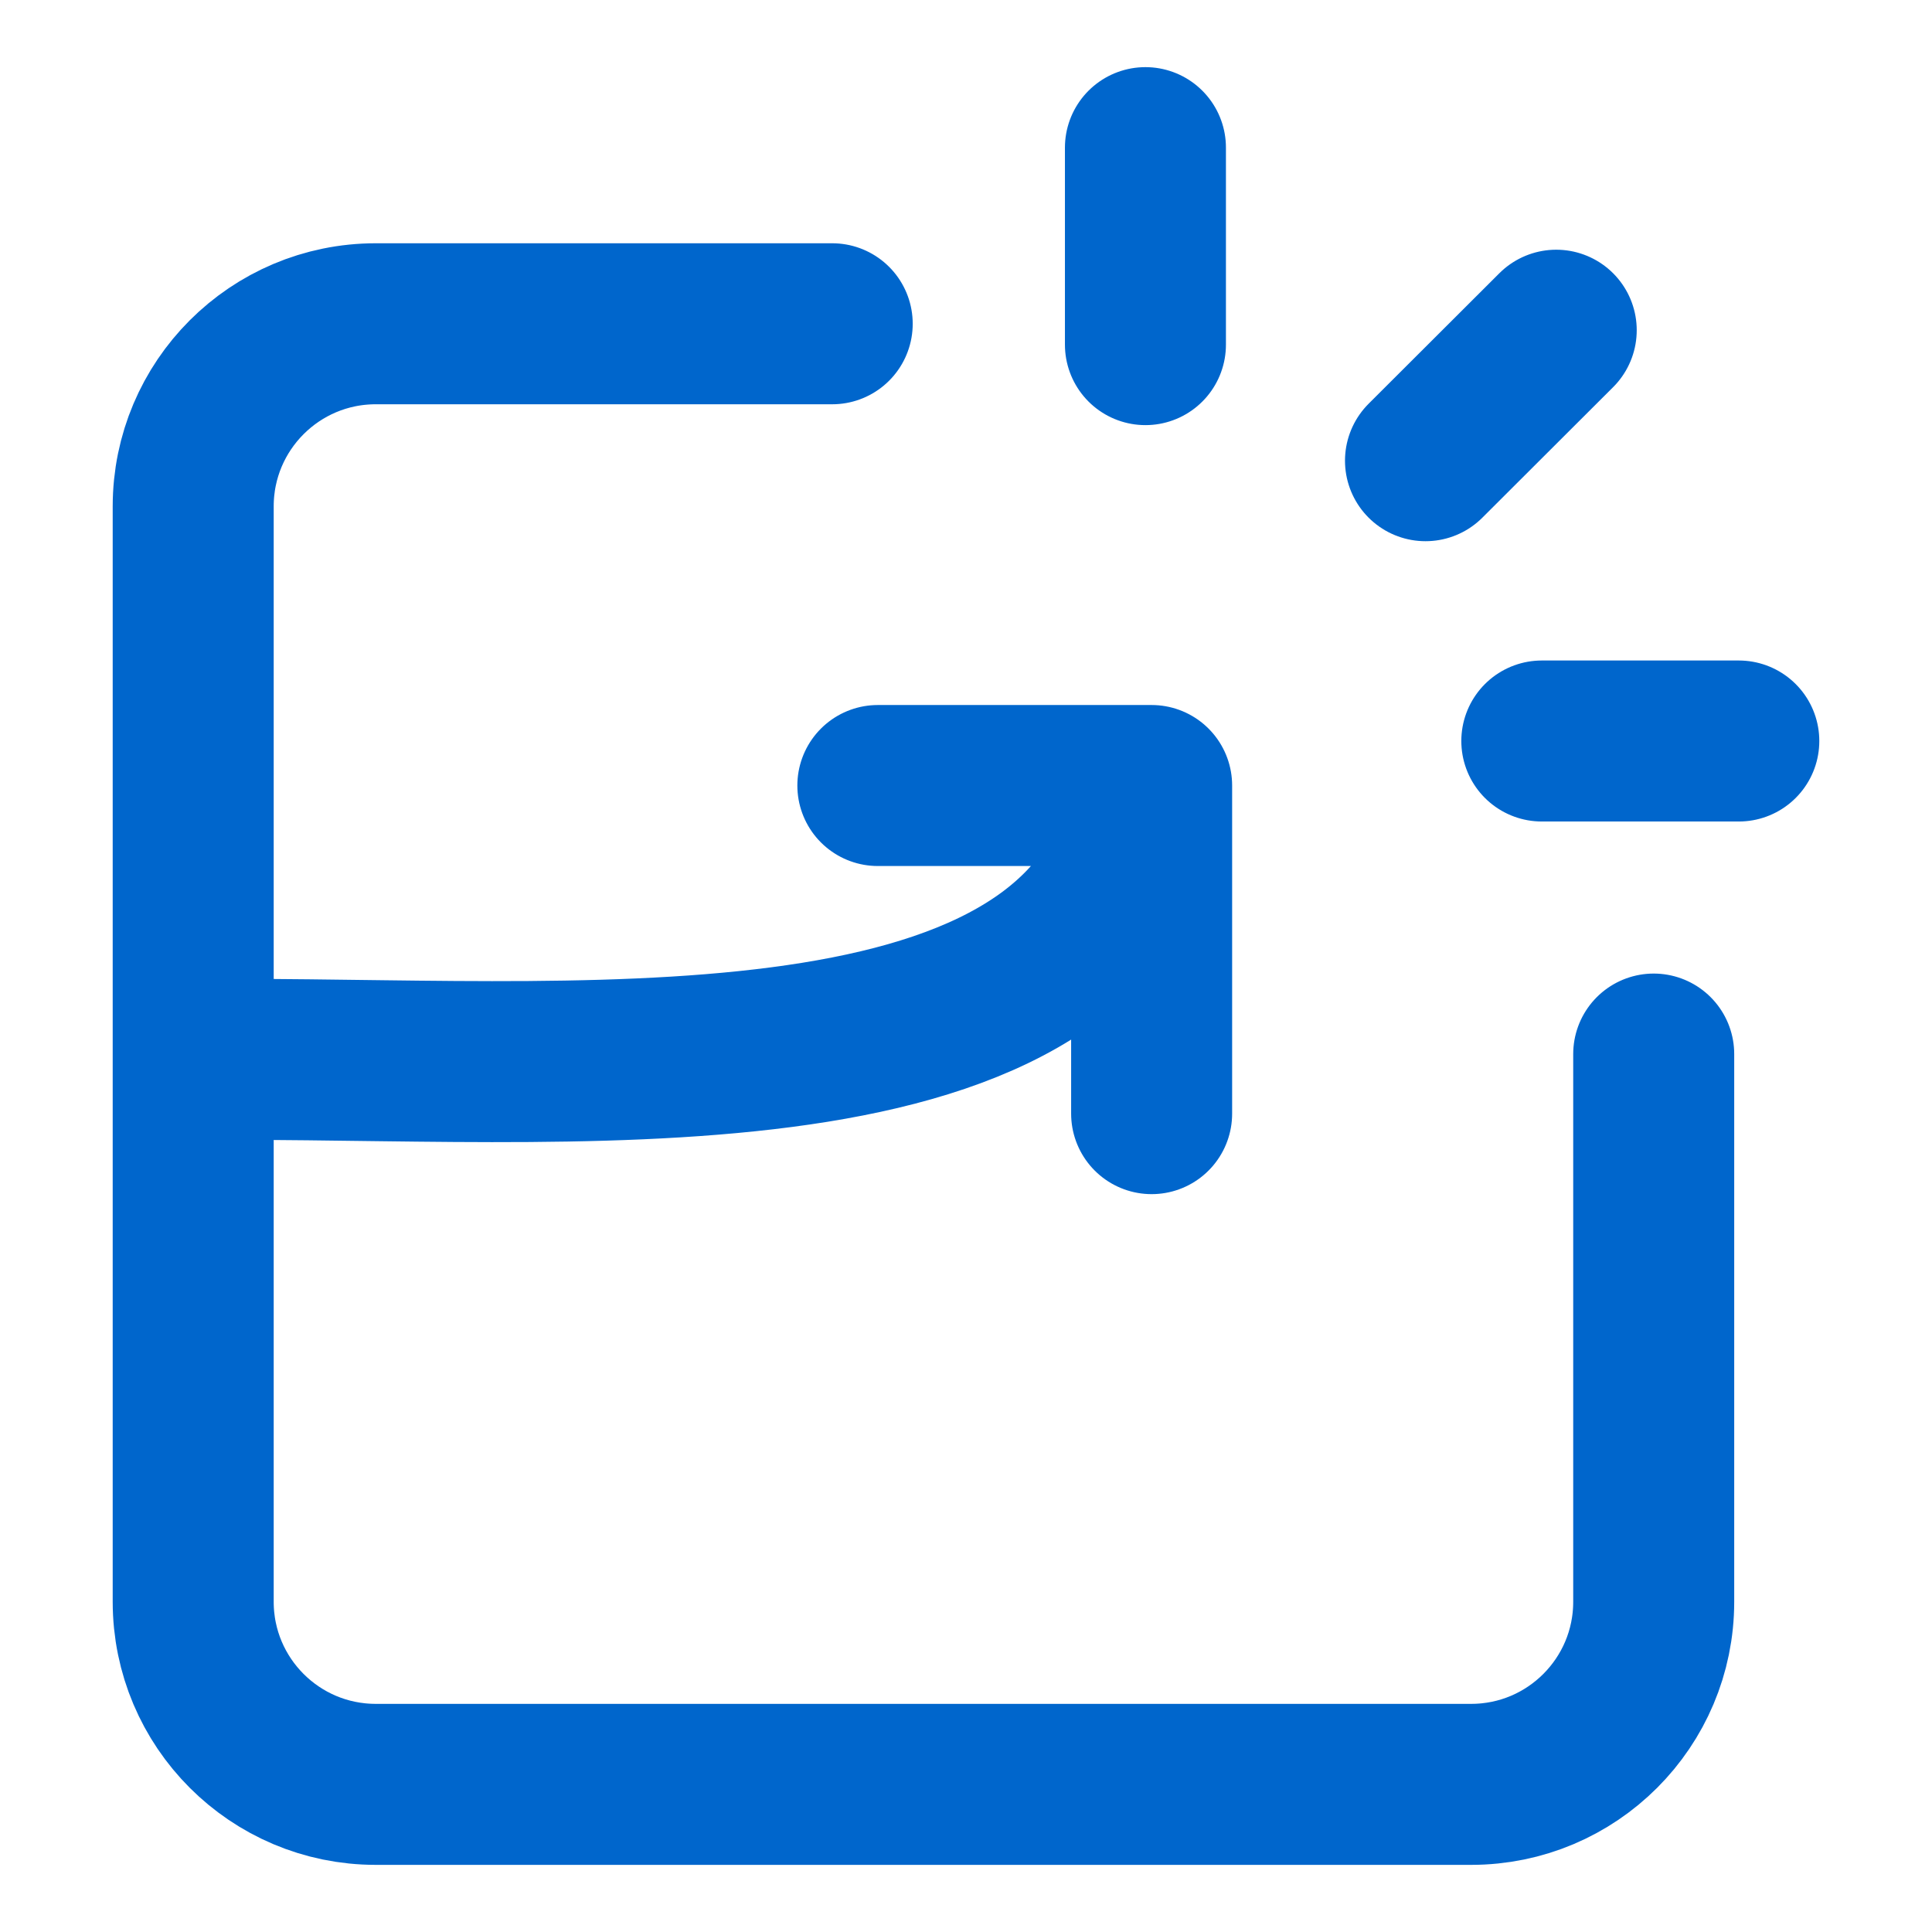 <svg width="24" height="24" viewBox="0 0 24 24" fill="none" xmlns="http://www.w3.org/2000/svg">
<path d="M10.338 4.022H4.668C3.415 4.022 2.4 5.038 2.4 6.29V19.898C2.4 21.15 3.415 22.166 4.668 22.166H18.275C19.528 22.166 20.543 21.15 20.543 19.898V13.094M2.967 13.16C7.503 13.16 13.739 13.727 14.306 9.758M14.306 9.758H10.905M14.306 9.758V13.834M14.229 1.834V4.281M21.6 9.205H19.153M19.332 4.102L17.708 5.723" stroke="#0066CC" stroke-width="2" stroke-linecap="round" stroke-linejoin="round"/>
</svg>
